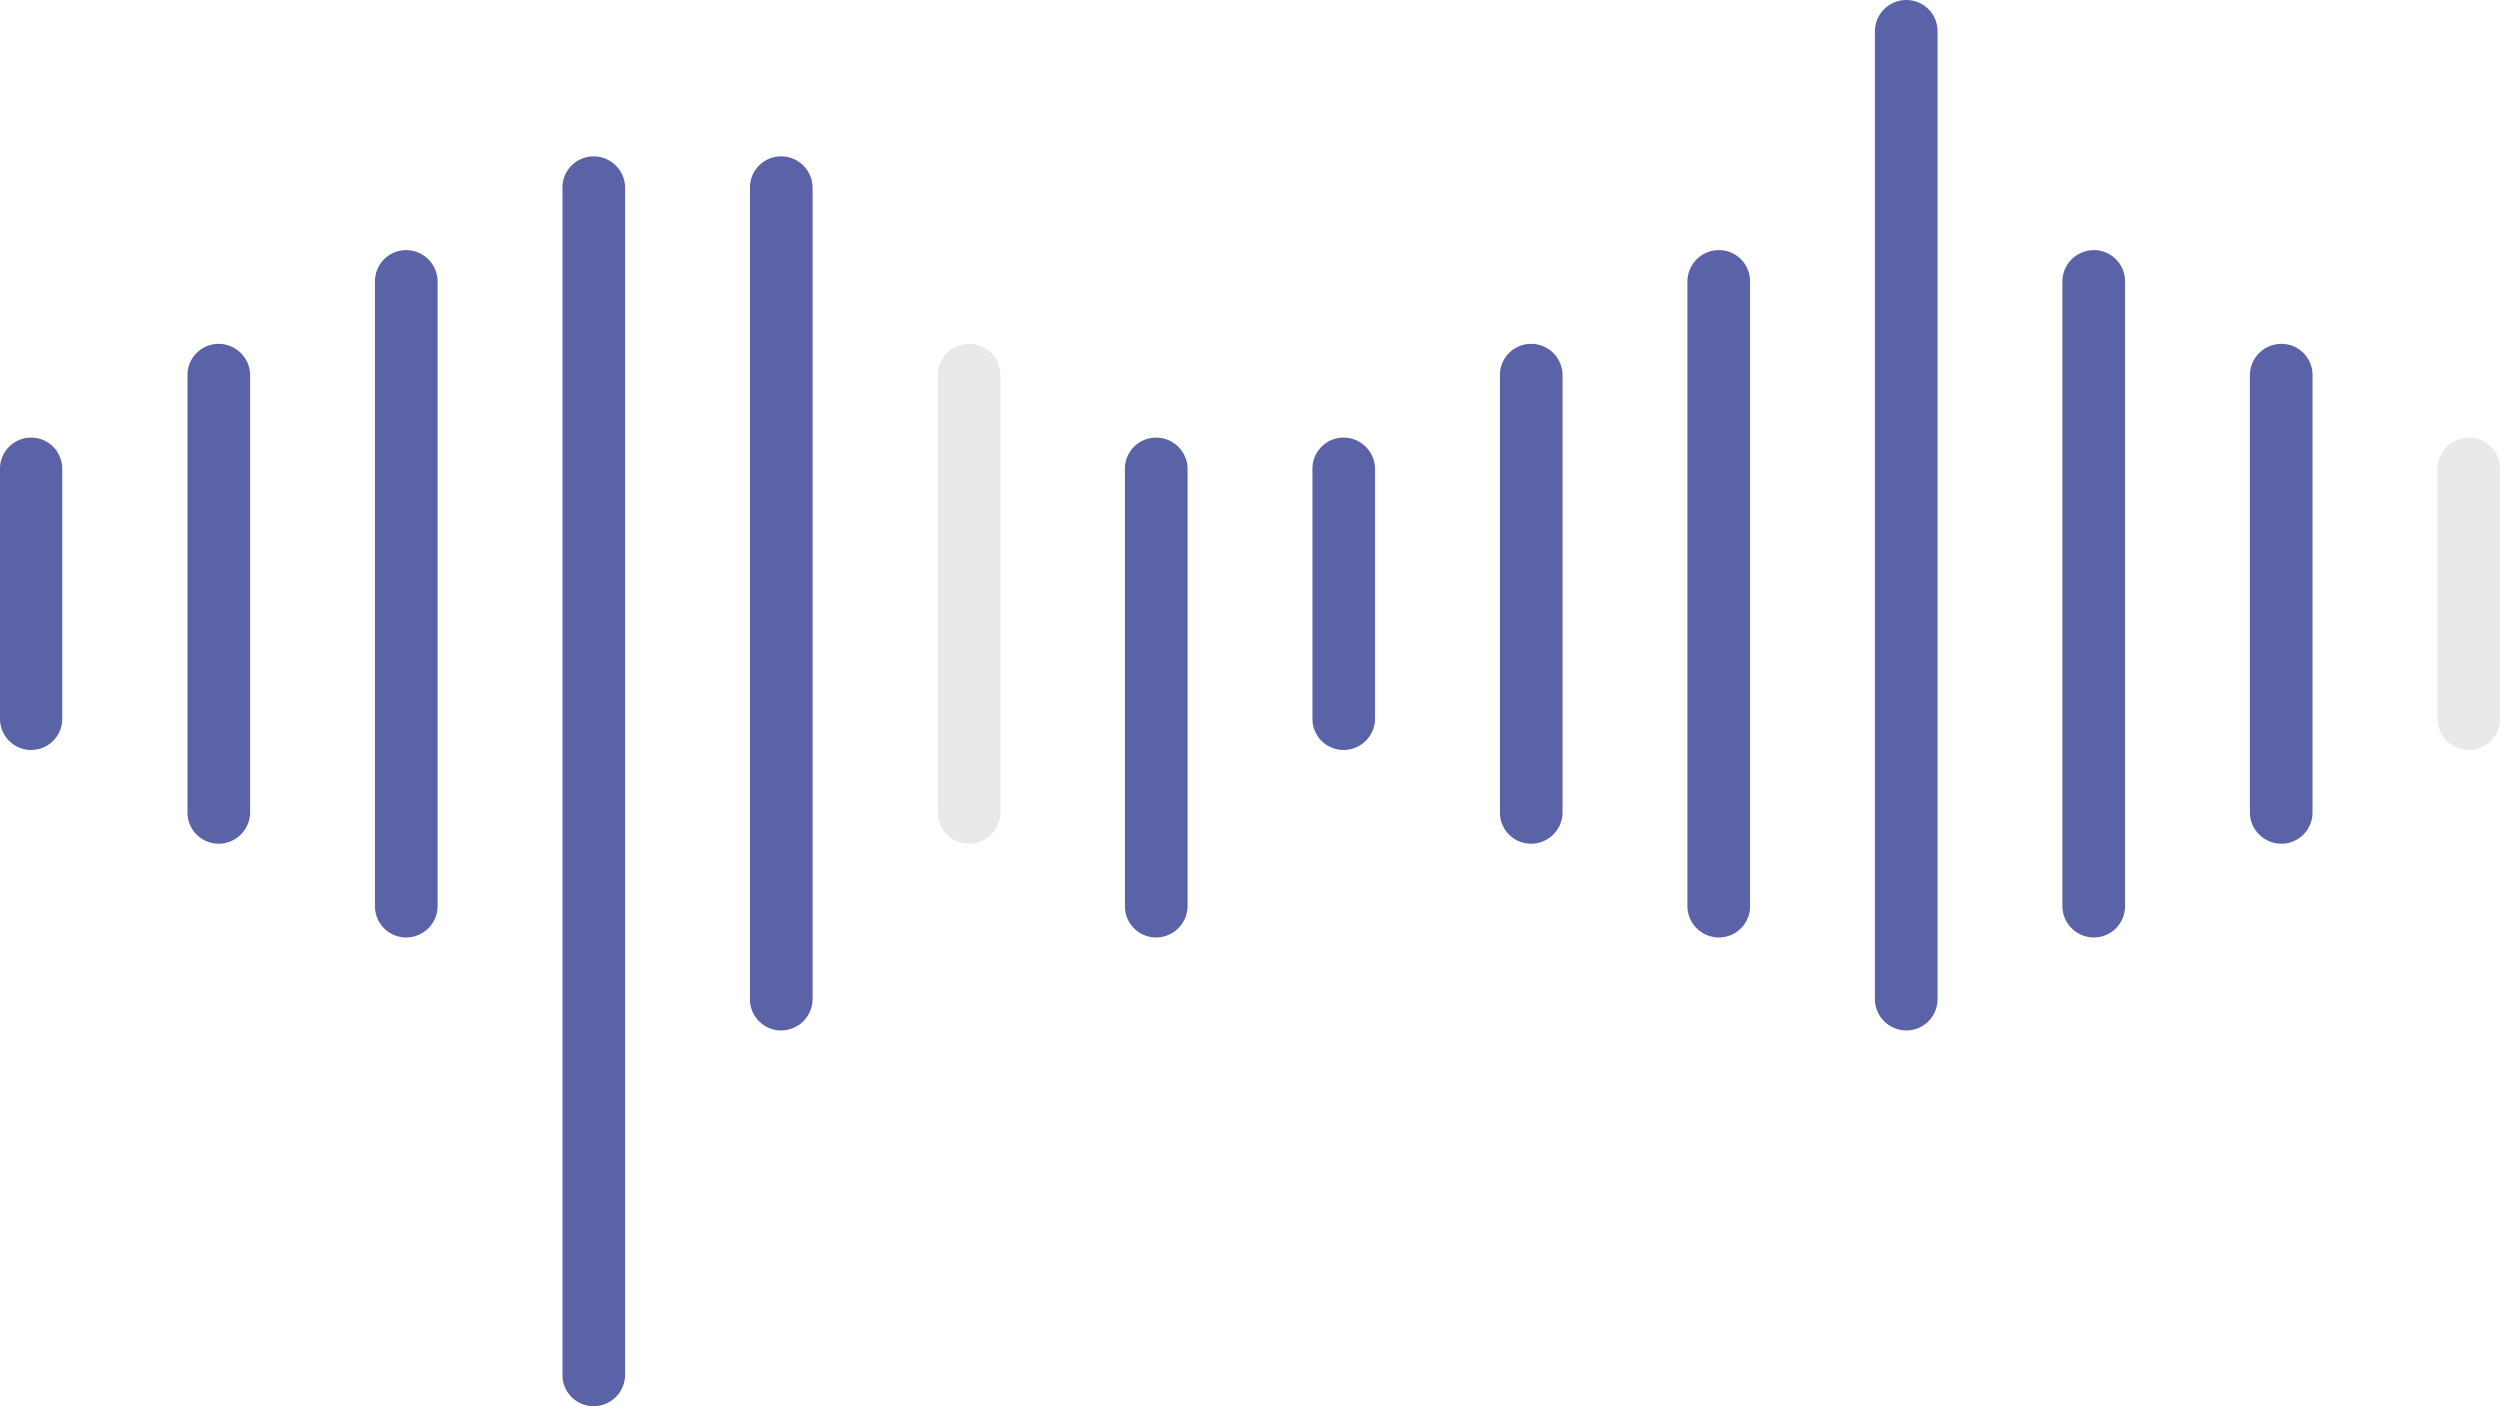 <svg xmlns="http://www.w3.org/2000/svg" viewBox="0 0 65.87 37.05"><defs><style>.cls-1{fill:#5a62a8;}.cls-2{fill:#e9e9e9;}</style></defs><g id="Isolation_Mode" data-name="Isolation Mode"><path class="cls-1" d="M3.29,30.2h0a.82.82,0,0,1,.82.82v6.59a.82.82,0,0,1-.82.82h0a.82.82,0,0,1-.82-.82V31A.82.82,0,0,1,3.29,30.2Z" transform="translate(-2.47 -18.67)"/><path class="cls-1" d="M37.87,30.2h0a.83.83,0,0,1,.83.82v6.59a.83.83,0,0,1-.83.82h0a.82.82,0,0,1-.82-.82V31A.82.82,0,0,1,37.87,30.2Z" transform="translate(-2.47 -18.67)"/><path class="cls-1" d="M8.23,27.73h0a.83.83,0,0,1,.83.82V40.08a.83.83,0,0,1-.83.82h0a.82.82,0,0,1-.82-.82V28.55A.82.82,0,0,1,8.23,27.73Z" transform="translate(-2.47 -18.67)"/><path class="cls-1" d="M42.81,27.73h0a.83.83,0,0,1,.83.82V40.08a.83.83,0,0,1-.83.82h0a.82.82,0,0,1-.82-.82V28.55A.82.82,0,0,1,42.81,27.73Z" transform="translate(-2.47 -18.67)"/><path class="cls-1" d="M13.17,25.26h0a.83.83,0,0,1,.83.82V42.55a.83.83,0,0,1-.83.82h0a.82.82,0,0,1-.82-.82V26.08A.82.82,0,0,1,13.17,25.26Z" transform="translate(-2.47 -18.67)"/><path class="cls-1" d="M47.76,25.26h0a.82.82,0,0,1,.82.82V42.55a.82.82,0,0,1-.82.82h0a.83.83,0,0,1-.83-.82V26.08A.83.83,0,0,1,47.76,25.26Z" transform="translate(-2.47 -18.67)"/><path class="cls-1" d="M18.11,22.79h0a.83.83,0,0,1,.83.82V54.9a.83.83,0,0,1-.83.82h0a.82.82,0,0,1-.82-.82V23.61A.82.82,0,0,1,18.11,22.79Z" transform="translate(-2.47 -18.67)"/><path class="cls-1" d="M52.7,18.67h0a.82.82,0,0,1,.82.82V45a.82.82,0,0,1-.82.82h0a.83.83,0,0,1-.83-.82V19.49A.83.83,0,0,1,52.7,18.67Z" transform="translate(-2.47 -18.67)"/><path class="cls-1" d="M23.05,22.79h0a.83.83,0,0,1,.83.82V45a.83.83,0,0,1-.83.82h0a.82.82,0,0,1-.82-.82V23.61A.82.82,0,0,1,23.05,22.79Z" transform="translate(-2.47 -18.67)"/><path class="cls-1" d="M57.64,25.26h0a.82.82,0,0,1,.82.82V42.55a.82.82,0,0,1-.82.82h0a.83.83,0,0,1-.83-.82V26.08A.83.83,0,0,1,57.64,25.26Z" transform="translate(-2.47 -18.67)"/><path class="cls-2" d="M28,27.73h0a.83.83,0,0,1,.83.82V40.08a.83.83,0,0,1-.83.82h0a.82.82,0,0,1-.82-.82V28.55A.82.82,0,0,1,28,27.73Z" transform="translate(-2.47 -18.67)"/><path class="cls-1" d="M62.58,27.73h0a.82.82,0,0,1,.82.82V40.08a.82.82,0,0,1-.82.82h0a.83.83,0,0,1-.83-.82V28.55A.83.83,0,0,1,62.58,27.73Z" transform="translate(-2.47 -18.67)"/><path class="cls-1" d="M32.93,30.2h0a.83.83,0,0,1,.83.82V42.55a.83.83,0,0,1-.83.82h0a.82.82,0,0,1-.82-.82V31A.82.82,0,0,1,32.93,30.2Z" transform="translate(-2.47 -18.67)"/><path class="cls-2" d="M67.52,30.2h0a.82.82,0,0,1,.82.82v6.59a.82.82,0,0,1-.82.82h0a.83.83,0,0,1-.83-.82V31A.83.83,0,0,1,67.52,30.2Z" transform="translate(-2.47 -18.67)"/></g></svg>